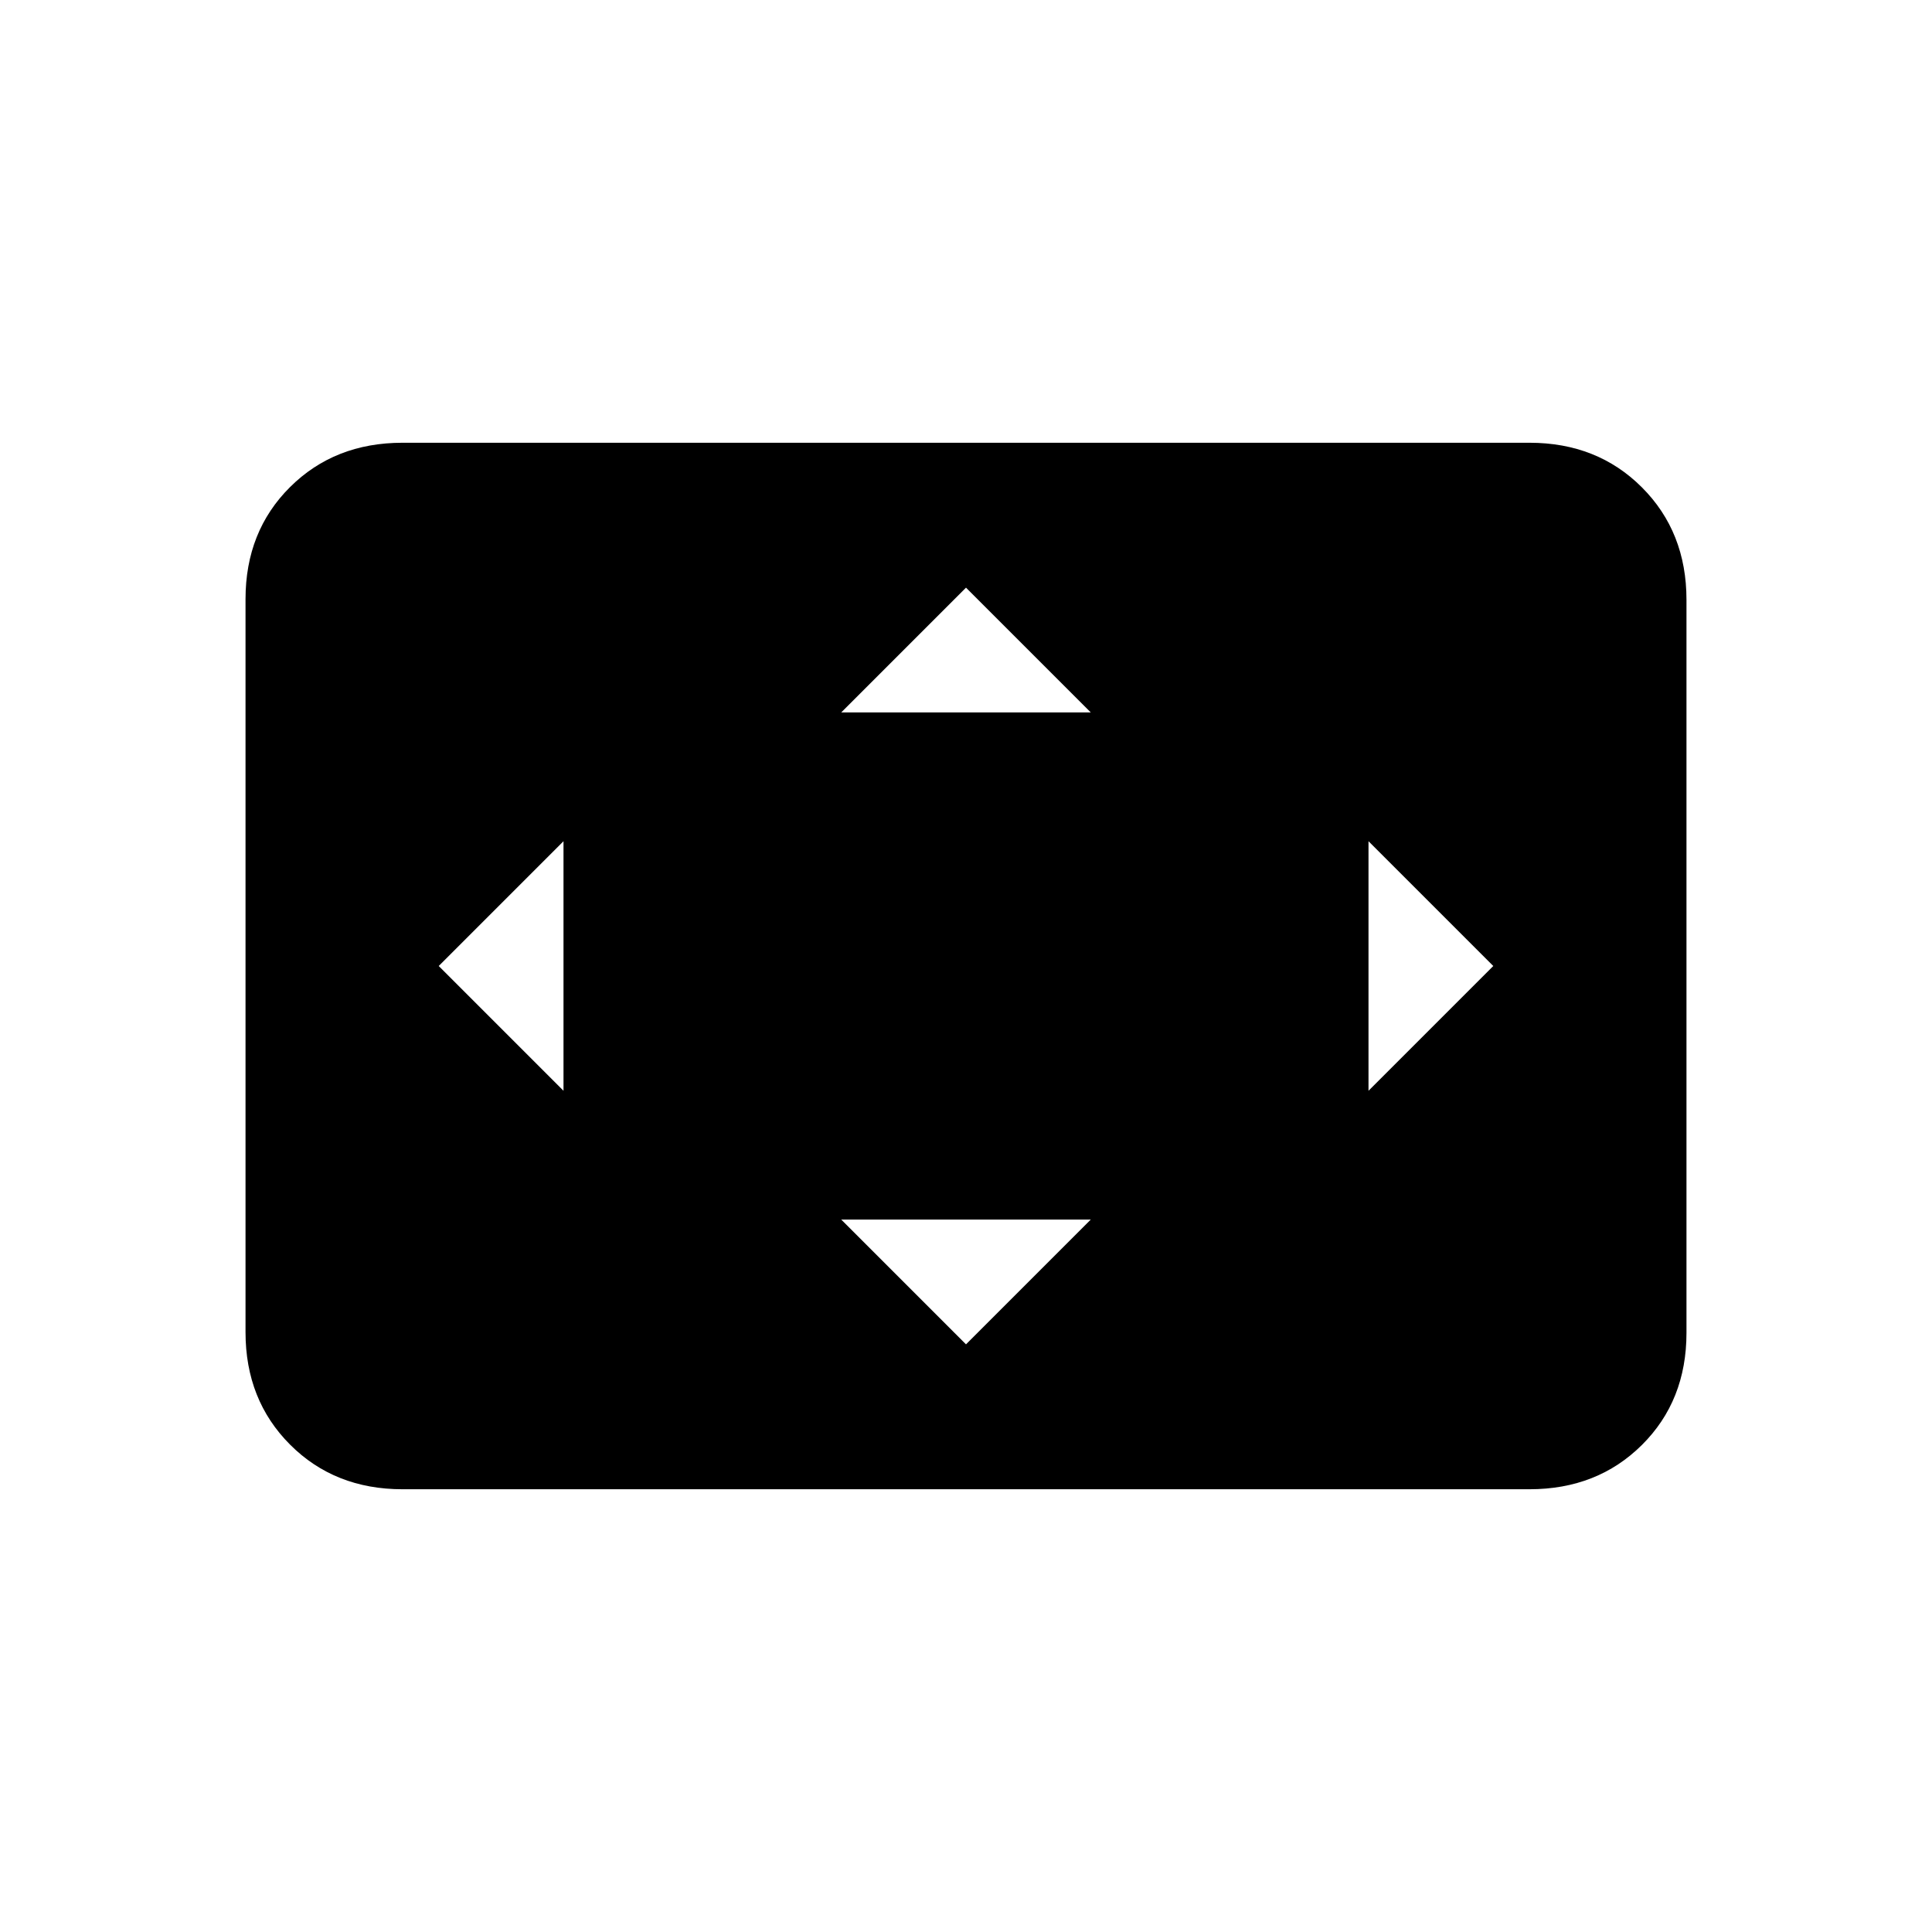 <svg xmlns="http://www.w3.org/2000/svg" height="20" viewBox="0 -960 960 960" width="20"><path d="M280-418v-124l-62 62 62 62Zm200 126 62-62H418l62 62Zm-62-314h124l-62-62-62 62Zm262 188 62-62-62-62v124ZM200-220q-33.7 0-55.85-22.16T122-298.04v-364.24Q122-696 144.15-718T200-740h560q33.7 0 55.85 22.16T838-661.96v364.24Q838-264 815.85-242T760-220H200Z"/></svg>